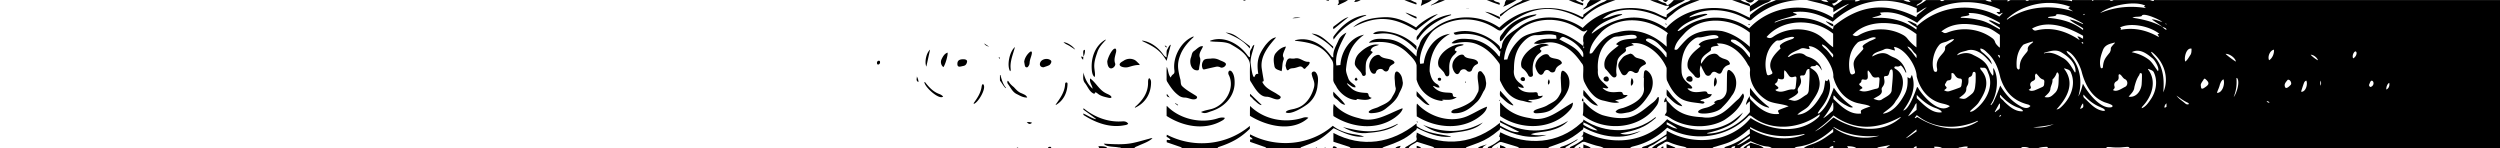 <svg xmlns="http://www.w3.org/2000/svg" width="10620" height="630" viewBox="0 0 10620 630">
<rect y="0" width="10620" height="630" fill="#fff"/>
<g>
<path d="M7182.11.06c-4.28,2.4-8.33,5.44-12.88,7.08-33.83,11.89-60.55,33.52-89,54.69l-1,11.43c-21.2-4.79-39.51-18.47-60.43-24.83-101.24-34.09-221.5-7.91-295.58,70.1-77.51-54-184.38-61.48-264.18-8.12-30.38,24-74.82,42.46-79.16,85.81-.5,4.55-1.9,9-6.22,11.64-.84-.83-1.65-1.28-1.6-1.63,1-7.84-3.26-12.15-9-17.06-48.78-45-123.41-71.47-188.14-50.13,3.95,7.74,5.49,8.68,13.77,7.89,70.69-12.8,141.46,11.47,182.62,71.69l2.48-2-2.89,23c-4.87-.25-6.77-4.49-9.2-7.66-27.94-34.22-67.67-60.35-111.75-65.53-28.35-1.91-62.69-7.37-83.67,16.54,7.64,2.16,13.25,1.08,19.11-.1,32.29-6.47,64.14-7.05,94.86,7.49,37.5,16.19,65.26,45.86,88.51,78.58,2,2.61,2.76,6.7,2.81,10.12.26,18.66.22,37.32.06,56a21.46,21.46,0,0,0,3.69,13.07c17.82,39.05,44,71.07,88.38,79.29,15.71,2.18,30.9,11.06,46.88,5.49l-19.14-6.37c4.36-3.57,8.07-2.51,11.39-2.5,11.83-.05,48.7-3.84,50.79-18.08-9.47,1.32-21.33,6.41-21.3-7.44-1.17-11.13-15.45-5.46-22.93-6.25-22.38,1.12-50.3-3-61.75-25.08a86.89,86.89,0,0,0,23.68,6.19l1.56-2c-2.83-9.32-11.77-14.06-18.68-20.15-18.43-14.8-26-33.82-22.76-57.24-.42-38,6.21-74.8,30.12-105.43,15.77-19.45,37.89-40.66,64.74-39.56,27.85.58,57.09-8.26,84.25,1.36l1.6,14c-33,1.2-69.58-5.38-96.19,19.67,38.73,9.88,60.22-21.12,122.73,9.42,34.11,16,58.88,43.29,79.6,73.93,6.5,6.32,8,13.77,7.66,22.56.6,18.14-3.36,37.91,3,55.2,9.9,21.56,22,41.9,39.18,58.46a81.35,81.35,0,0,0,40.26,22.87c20,3.9,51.12,15.29,70.08,7.26l-17.71-7.08c19.25-6,39-5.5,53.77-22.65-9.45-2.19-18.59,2.9-21.55-8.2-4.1-17.05-52.39,12.21-85.56-22.54,9.21-1.73,16.72,5.75,24.95-.65-21.2-26.3-48-33.36-44.5-75.09-4.06-52.91,13.28-108.17,60.89-136.71,6.6-4.53,14.35-5.73,22.69-6.11,14.76.65,80.08-18.21,81.23,3.09,1.12,14.13-59-3.44-87.63,29.72l11.14,5.67c-28.58,22.06-66.06,46.86-60.3,88.1a21.7,21.7,0,0,0,6,13.23c9.09,7.45,24.79,33.41,33.94,34,8.55,1.33,12.48-6,11.24-13.47-3.24-17.8.71-35.19,2.92-52.67,2-18.73,17.82-29.94,31.69-40.43,19.31-16.58-22.14-15.94,39.66-30.47l-11.63-7.51c62.95-11.33,128.2,49.89,149.88,104.23,1.12,17.05-1.48,35,1.19,51.78,14.48,31.9,32.22,63.29,63.74,81,25.83,13.63,56.12,14,84.37,18.62,4.28.62,8.68.5,12-4.08-3.39-8.34-12.89-3.59-18.23-9,15.44-9.23,42.83-7.08,49.19-26.38-7.53-1.64-16.49,2.27-19.77-6.87C7247.5,376.58,7196,408,7168.2,376c7-2.59,14.29,3.12,20.67-2.33-2.92-18.14-45.69-24.89-45.69-74.36-3.24-49.14,8.67-101.73,50.68-132,7.91-5.93,16.27-10.1,26.75-8.84,17.88.12,68.74-20.64,79.41-1.95,4.12,12.36-59.42,1.53-84.28,32.49l8.05,5.87c-1.08,4.66-6.09,6.72-9.34,9.83-23.79,18.77-49.86,44.25-45.53,77.13,1.17,15.73,21.15,27.93,30,41.08,5.14,8.33,22.71,12.32,23.2-1.06-.77-15.69-3.92-28.69,3.05-44.86,5.51,13.71,11.26,24.36,18.31,36.82,5.72,9.56,18.49,11.86,25.65-.58,5.77-10,13.6-10.93,23.8-4.75,23.7,15.08,19.94-13,33.94-23.49,9.9-12,27.4-6.92,20.12-19.87-5.34-12.13-19-13.5-29.83-17.93-5.87-2.9-12.49-5.79-16.53-10.59-7.71-9.16-16.85-10.19-27-7.54-22.84,4.73-34.31,23.52-47.24,41.67-5.41-26.44,20.23-40.3,37.71-53.83,2.67-2,4.79-4.63,4.11-8.47-2.81-14.12,24.16-12.15,33.16-15.27l-8.8-8.71c58.9-4.47,108.11,43,133.44,92.14,8.2,7.62,9.18,17.36,7.77,27.46-2.68,51.59,32.66,101.12,77.43,124.43,27.81,12.55,58.64,11.57,86.86,22.59-13.89,5.35-24.47,8.71-37.54,14.29-12.89,5-5.55,7.84-2.78,18-44.12,7-84.23-21.91-113-52.49-6.21-6.26-14-11.22-11-22.88-7.33,6.21-16.18,25.94-17.11,37.9a186,186,0,0,1,15-15l1.94,1q0,21.27-.07,42.52a5.75,5.75,0,0,1-1.5,3.54c-42.09,49.58-113.21,89.39-179.2,89.19l-.36-2.48c57.06-13.27,120.27-33.27,151.71-86.93-23.56,20-43.52,39.16-71.74,51.49-80.67,38.21-176.9,25.4-250.33-23.12-92.47,101.76-238.48,114.3-356.44,52.22,1.9,9.3-1.21,16.79-8.66,22.67l8.17-1.29v11.84c-15.2,11.59-30.9,22.12-48.59,29.46-3.82,1.58-8.17,3.49-8.47,8.84h18c7.76-11.94,21.44-17.05,32.65-25,5.45-3.54,10.8-3.47,16.9-1.28q19.64,7,39.63,13c13,4.37,27.59,4.57,38.77,13.32h110c4.16-7.52,13.73-7.54,21.08-10.15,51.91-12.94,99.05-40.93,137.45-77.88C7192,605.75,7337,585.45,7425.6,495c6.59-9.74,13.79-2.19,21.09,3,83.76,61.62,202.37,47.87,282.5-12.81,2.06,6.24-1.13,9-3.68,11.89-78.73,74-204,60.52-288.68,3.91-85.34,104.5-242.54,120.37-356.49,53.91l-1,15c-28.65,19.52-58.41,39.9-91.88,50.75-5.05,1.74-11.25,2.68-13.34,9.12h26c1.89-8.62,22.69-13.53,29.94-19.86,16.91-10.72,31.19-23.08,49.27-32.33V590.5c-20.59,13.34-46.51,21-63.23,39.42h22c-.25-8.91,24.52-17.94,31.5-24.19,6.58-4.47,12.79-5.52,20.37-2.16,19.78,8.75,40.48,14.7,61.7,18.92,5.36,1.33,11,2.63,14.42,7.41h108c3.34-6.22,10.06-5.88,15.51-7.69,17.64-5.84,35.86-10.17,53-17.12,28.56-11.54,53.93-28.68,77.43-48.58,3.88-3.28,7.33-7.53,13.26-8v19.23c-29,22.39-60.08,40.83-94.81,52.75-5.41,1.84-11.89,2.83-14.42,9.42h30c2.43-9.44,10.69-7.5,17.48-10.37l-3.4,10.37h22c12.51-14.27,30.1-20.49,46.25-30.61,22.62,10.13,46,20.77,71.15,22.66,7.59.66,14.77,2.75,20.61,7.91h94c5-6.59,12.91-6.37,19.81-7.7,56.28-7.85,104-37.72,145.44-75.52v14.18c-23,15.57-44,32.71-69.92,43.22-14.06,7.89-47.31,14.29-55.36,25.8h40l2.51-3.37,3.49,3.37h62c3.61-7,10-9,17.28-10.55l.72,10.55h64l-5.59-9.3c10.14.44,33.49.9,39.59,9.3h86c2.66-1.61,5.15-4.1,8-4.69,16.41-3.36,32.91-6.27,49.38-9.34-6.07,5.34-12.9,7.25-17.4,14h116c2.57-5.44,7.33-7.62,13.15-9.24l.85,9.24h76l-1.89-7.11c7.22-.27,30.89.28,33.89,7.11h68c1.43-1.22,2.71-3.25,4.3-3.53,12.23-1.21,24.59-6.18,36.79-3.53l-3.1,7.06h230c.92-1.8,1.73-5.1,2.78-5.18,11.42-.83,22.88-1.16,33.23,5.18h34c12-5.33,25-5.83,37.88-6.39,4.19-.18,6,2.16,4.13,6.39h250c-2-8.42,12.16-5.11,16.92-5.37a234.61,234.61,0,0,0,58.73,0c6.69.51,21.71-4.66,22.42,5.41Q9833,630,10620,630V.06H9150.17c-.23,8.39-13.39.3-18,0h-154c-5.33,2.91-10.67,5.47-16,0h-68c-4.81,4.21-5.62,4.21-8,0h-84c.2,3.08-.79,5.59-4.3,4.76-3.78-8.27-168.62-3.74-177.7-4.76-5.33,3.15-10.67,5.79-16,0h-64l-12,6.57V.06h-72l4.62,7c-10.33-.62-19-2-26.63-7h-174c-5.19,4.39-10.93,5.15-17.5,3.21l1.5-3.21h-62a182.21,182.21,0,0,1-39.5,24.42c-4.12-7.34,16.94-8.87,25.49-24.45h-60l8.2,8.28c-12-.51-21.48-3-30.2-8.28h-184a36.52,36.52,0,0,1-22.68,5.69L7882.15,0h-56a255.44,255.44,0,0,1-35.64,24.39l-8.45-8.89c10.46-2.12,19.79-6.26,26.09-15.5h-50l9.62,9.06c-11.18-1.83-22.55-1.74-31.62-9.06h-60c37.57,10.22,75.83,15.8,111.34,33.56l.89,18.07A408.89,408.89,0,0,1,7852.8,15.8l.48,1.09-64.9,45.36L7787,75.12c-114.21-71.23-264.49-52.54-356.53,45-82.62-59.84-197.12-61.16-279.83-.47-7.41,4.3-14.15,10.55-22.77,12.1l-1.28-1.94c31.35-38.9,81.52-49.94,125.73-67.84l-.4-2.73c-3.73-.21-7.59-1.15-11.15-.49-21.48,3.92-42.78,8.53-63.56,15.23.13-2.87.89-4.47,2.14-5.12C7253.64,26.47,7347.93,40,7420,80.82c6.67,4,14.12,8.6,20.77,2.05C7497.22,31.66,7570.34,2.62,7646.19,0h-102c-14.15,6.91-29.53,11.08-43.64,17.91-24.21,12.11-45.62,28.46-66.31,45.51L7433,75.05c-24.36-10.63-46.19-23.95-71.93-30.8-99.78-26.8-214.06-3-284.17,75.79C6970.19,45.6,6862,68.53,6762.84,142.28l-1.47-1.64c29.68-45,82.42-59.81,129.72-78.41l-.67-2.19c-28.77-2-55.34,15.16-83.27,20.25,73.29-64.52,193.32-40.25,270.65,5.37,7.33-13.22,22-20.54,32.78-30.84,31.63-27.94,70.83-40.11,109.49-54.82h-38ZM9186.27,113.9c15.18,5.42,16.33,6.27,16.74,13.09-7-3-12.25-7.51-16.93-12.88C9146,91.35,9103.89,81.93,9058.52,74.9c12.76-6.55,27.31-2.05,39.44-6.91,3.43-18.65,78.51,16,87.34,24.86-15-3.27-28.47-11.25-44.32-10.64C9155.92,93.36,9171.65,102.46,9186.27,113.9Zm-1397.14-2.79-2.59,13.1C7713.37,71.13,7622.61,61,7539.63,95.72l-.82-2.48c29.78-14.35,62.92-19.19,93.45-31.48l-.12-2.61-14.91-5.25.11-2.12c59.71-9.44,117.1,10.43,168.09,40.21C7889-1.54,8014.82-22.75,8142.34,35.07V53.78c15.45-5.56,25.95-17.79,42.55-23-12.82,10.27-23.73,19.47-35.17,28-4.89,3.63-8.78,7.33-9,13.74-129.38-65.47-240-52.77-351.85,38.77C7788.9,111.27,7789.09,111.1,7789.13,111.11ZM6726,196.1c5.2,3.42,5.2,3.42.21,9.61V195.9c-48.73-40.24-110.18-73.41-175.62-63.66-33.22,6.89-70.48,11.25-95.89,35.9-24.62,23.34-42.43,50.87-51.53,84.08l-14.27,1c14.77-163,203.42-215.59,325.72-125.38,7.67,5.29,15.14,8.35,23.46,1.45.78-.65,2.2-.53,5.27-1.19-5.89,11.36-17.9,20.19-17.73,31.16.26,6.32-1.46,13.2.51,18.84,2.28,6.51-1.74,12.06-.16,18ZM7753.7,340.8c-3.79,21.14-3.68,43.19-17,61.75-20.61,37.32-55.22,82.56-101.48,84.36,16.14-17.6,40.64-23.17,53.6-44.21,21.79-31.05,48.84-64.53,39.1-105-5.15-26.15-14.9-36.45-37.71-49.9,4.17-13.14,19.09-1.09,26.12-13.07,12.5,3.73,16,15.45,22.78,24.12-3.9-27-28.15-47.51-53.92-56.44-5.62-1.84-11.74-3.77-16.12-7.46-10.47-8.79-22.13-9.93-34.77-8.07-10.4,1.53-19.76,5.72-28.77,10.93-2.92,1.69-5.63,4.5-11.05,3.2,12.18-18.57,35-23.66,53.45-33.81,13.12-7.46,26.31,2,40.08,1l-4.37-12.45c48.57,0,108.57,84.86,104.25,131,14.44,55.52,53.21,102.82,112.25,112.72,15.67,4,30.74,4.53,45.44,12.34-11.88,4.24-19.9,6.5-30.6,11.44-11.36,5.67-11.24,5.9-8.81,18.48-48.08,6.9-86-31.42-117.8-62V406c3.66-.22,5.23,2.86,7.61,5,11.23,13.49,24.95,24.05,39.83,33,8.2,3.71,27.54,17.42,35.42,10.39-32.45-22.53-59.78-49.36-81.19-82.22-14.08,38.14-27.22,78.31-58.38,105.77-2.52,2.2-5,5.65-10.18,2.91,5.39-10.22,12.45-18.81,19.25-28,24.54-32.58,43.4-77,27.78-117.31l-7.09,9.32c-2.63-1.37-4.88-2.54-7.74-4ZM8045.53,199c45.85,4.65,96.22,81.08,96.44,124.67,13.8,57,52.2,104,111.5,116.36,10.59,2.54,19.82,4.85,29.63,10.5-44.15,35.75-108.8-36.8-131.85-72-2.25-3.6-3.7-8.23-7.57-9.44-7.56,21.42-35,99-59,99.93,32.68-44.64,57.25-96.19,37-151.27l-7.23,15.8-11.48-6c1.9,26.74.16,50.84-13.06,74.55-18.76,35.35-48.15,73.67-89.46,80.51l-.76-2.1c19.77-15.82,41.64-28.61,53.6-52,31.27-37.72,49.49-105.85-1.17-136-8.31-4-5.51-11.58,3.2-10.61,6.82,1.53,13,.27,19.19-4.4,10.67,8.57,15.35,20.3,21.92,31.75,1.37-1.84,1.62-2.89,1.34-3.78-8.79-28.36-24.47-50.71-53.28-62a162.66,162.66,0,0,1-21.29-10.75c-23.78-14.62-47.82-4.44-70.13,7.18,4-18.45,36.12-22.07,50.8-30.39,15.59-7.74,30.16,2.56,46.2,4.64-1.55-5.44-2.71-9.39-4.42-15.22ZM6752.62,226.66c1.79-36.37,27.91-66.63,51.53-92.35,78.55-73,201.94-57.26,281.18,6.55-10,11.52-4.11,39.69-5.53,57.22-56.46-53.3-133.71-83.4-210.3-60.56-47.44,8.65-76.76,45.38-102.52,82.85-3.39,4.62-6.95,8-14.34,6.32ZM7113,209.77c4.07-29.54,26.47-49.93,45.24-70.93,72.58-74,198.25-62.67,275-.61v60.46c-34.25-30.76-73.25-56.9-118.68-67.07-52.38-7-113.36-1.39-152.44,37.81-11.89,11.58-22.77,24.24-33.62,36.84-4.4,5.11-8.73,6.47-15.52,3.46ZM8144,96.51c90.19-97,234.34-109.35,351.18-56.88V50.75h-12.71l-.88,2,10.55,8.15,14.08-7,.92,1.43-14,14.89c-115.31-62.27-253.65-47.8-351,41,.89-7.43-2.88-9.58-7.51-11.34-11.08-4.61-17.9-10.79-31.88-11.22,12.8,11.1,25.33,19,38.62,26.6.59,4.25.56,5-.73,10.18-54.08-42.19-121.52-54.27-188.21-49,12.33-7.36,27.51-6.86,40.13-15.13l-7-7.33c56-9.57,110.82,13.33,158.41,42.59ZM7504.39,157c70-80.82,202.78-79.48,282.74-14.25v57.69c-16.32-11.05-29.24-25.76-44.09-38.66-55-50.08-152.43-47.72-211.2-5.42-8.64,5.72-16.53,7.51-27.49.7Zm954,289.49-2.6-2c29.14-40.86,37.28-116.95,12.2-156-2.45,10.6,2.81,21.24-2,33.15-9.06-9.77-12.78-18-17.69-29.41-11.39-30.52-36.91-45.07-64.94-58.44-23.19-13.6-45.84-9.37-69.79.92,6.65-15,31.63-15.81,45.42-21.5,42.75-9.9,78.49,29.11,102.1,59.82-1.22-18.13-17.41-31.62-30-43.21-7-7.14-19.9-12.18-18.54-24,15.45,1.11,24.74,14,35.45,23.35,28,28.3,41.41,63.26,49.78,101.42,20.29,61,55.73,97.93,118.89,113.51,3.12,1.24,5.76,3.7,8.73,5.69-11.74,15.45-32.83,7.26-46.75-1.59-35.58-20.56-60.76-50-81.71-85.16-8.5,25.33-18,46.28-28.94,69.93-2.31,4.9-6.37,9-9.63,13.44ZM7869.71,148.27c44.85-48,115.26-57.3,177.35-46.69,35.49,3.36,65.86,22.43,94,42.83V201c-14-10.1-25.67-21.86-36.62-35a59,59,0,0,0-18.29-16.68c-55.57-31.66-128.21-33.59-184.91-2.95-11.89,7.53-18.19,9.31-31.55,1.94Zm378.77-13-1-2.29c54-43.3,125-34.16,187.58-17.59,21.43,3.66,42.64,20.88,60.46,32.44v52.31c-.38.71-1.61,1-2.34,1.31-6.76-7.25-15.19-13.74-18.31-23.89-2-6.52-5.78-11.05-10.76-15.06-53.15-40-126.29-49.28-188.68-25.6-7.52,3-14.86,6-22.2-.51C8252.15,135.45,8250.08,135.6,8248.48,135.27ZM7564,205.69c-25.51,24-57.73,58.05-37.87,95.2,3.08,5.48,5.34,11.86-1.53,14.12-11.83,5.66-15.35,5.87-18.51.53-14.15-46.79-4.52-103.68,33.08-137.1,4-3.61,8.13-7.49,13.93-6.73,13.88,1.49,24.65-8.61,37.69-11.36,10.43-1.69,20.55-6.58,31-2.44-3.19,6.84-8.78,7.65-13.58,9.34-13.83,4.87-27.71,9.53-39.64,18.45-9,6.75-9.59,8.82-4.6,20Zm16.1,92.58c8.2,4.16,10.82,12.33,16.67,18.86,13.17,24.74,34.07-4.7,34.68,15.13q-1.08,19.41-3.78,38.69c-.93,6.59-4.87,9.67-11.17,8.8-21.72-2.1-40.44,14.14-62.47,8.24-4.37-.81-9.07-1.48-12.3-6.87,26.29-8.68,5.87-12.84-2.77-24.68,10.29-6.25,12.83-11.24,13.86-22.83,37.7,12.06,22.11-11.08,27.21-35.36ZM7596.66,422c8.79-4.07,47.93-23.47,41.05-34.11-7.34-17.62,21.66-25.38,10.69-56.84-3-9.51-1.46-10.95,8.61-10.89,19.09,2.9,9.92-29.38,29.2-27.3,2.3,29.79-1,59.69-2.53,89.46-.58,7.64-3.06,15.34-10,19.9-16.66,9-31.9,25.7-51.67,25.67C7614.35,427.14,7606.82,424.48,7596.66,422ZM7969.5,161.2c-10.31,7.51-19.79,9.59-30.48,15-5.41,4.25-31.87,16.11-25.8,24.13,5.14,6.69.47,9.93-3.39,14.2-14.73,18.1-38.07,35-35.48,60.95.68,8.82,3,17.56,5.07,26.22,1.8,7.51.67,10.24-6.68,13-13.13,6.27-14.85-11.47-16.64-20.47-4.58-38.86,3.48-81.94,31.91-110.35,8.56-10.68,23.13-9.89,35.08-14.51C7936.46,166.68,7957.6,151.86,7969.5,161.2Zm-71.66,195.15c3.42-3.83,9.15-6.25,9.42-12.9.24-5.62,3.91-7.1,9.1-6,28,6.62,14.2-20.72,17.94-37.42l2-.84c5.68,5.74,10,12.62,14.22,19.44,13.16,23.95,34.34-3.28,33.59,18.62-.39,9.63-1.22,19.25-2.32,28.83-.77,6.74-3.36,8.76-10.12,10.43-24.64,4.2-49.55,19.73-73.95,6.44q6.95-4.41,13.91-8.79c-1.86-9.12-13.24-8.7-13.84-17.88Zm60.81,63.42c13.28-10.47,39.41-16,35-37.41-1.36-4.86.15-9.21,3-13.15,21.07-26.19-5.86-46.2,15.23-46.52,18.39.87,10.19-28,23.89-28.06,11-.42,0,76.95.11,88.36-1.35,20.28-28.1,29.24-42.75,40-11.67,6.34-21.63.32-34.48-3.16ZM8526,83.36,8524.87,81c68.68-65.78,180.73-87.08,269.26-52.47l-8.57,6,21.32,13.59C8712.77,18.4,8608.27,25.46,8526,83.36Zm302.51,326.32c19-61.92,8.76-134.58-41.27-179.85-4.22-4-7.16-8.12-8.59-14,30.29,8.11,58.07,62,65.1,91.58,13.71,50.91,40.57,102.25,91,124.29,5.83,4.17,54.4,13.95,35,23.46-45.66,9.84-102.44-62.35-121.34-99.9-5.71,19.67-9.54,38.3-19.94,54.39Zm5.35-241.4-1,1c-54.62-37-117.29-56.79-182.92-40.22-8,2.24-12.93-2.21-17.65-8.18,69.69-38.26,152.92-5.15,216.62,30.93v12.58c-8.46-2.75-13.85-10.55-24.11-9.58,3.44,5.13,6.24,9.33,9,13.53Zm-533.09-2.55c-4.93,14.56-41.6,22.9-37.84,39.43,1.16,22.66-43.33,36.93-34.54,84,2.33,10.69-.29,21.47-12.55,13-13.29-33.36-1.82-82.49,20.85-109.93,9.2-12.69,25.62-11.68,38.65-18.58,8.88-4.15,14.84-7.51,25.52-7.89ZM8258.64,383.1c6-6.31,16.06-8.45,6.49-17-3.78-4.29-4.15-7.93-.47-12.27,3.55-5.38,4.46-12.21,12.28-12.77,18.13-1.36,11.45-17.39,13.14-30.43,15.28-4.54,12.52,21.87,36.26,22.86,13.31-.13,6.11,20.77,5.83,29.09-.65,3.17-3,7.45-5.69,8.49q-22.24,8.78-45.1,15.83C8274,389.19,8266.38,387.81,8258.64,383.1ZM8322,416.41c12.82-11.39,31-19.53,30.85-38.52a26.65,26.65,0,0,1,3.18-12.32c12.8-19.5-1.13-34.58,12.89-39.32,5.56-1.95,8.38-5.84,9.75-11.54,1-4.3,2-10.49,8-9.73,5.57.7,6,6.62,6,11.2.1,11.61.24,23.26-.57,34.83-1.75,15.23-1.59,33-12.83,44.76-7.9,7.51-16.82,14-25.79,20.29-10.25,6.62-19,2.5-31.5.38Zm90.52-129.73c4.52.33,9,1.29,13.4.84,14.48-1.23,16.62,16.32,21.44,26.28,22.13,55.88-11.8,116.54-56.1,151.11-6.54,4.55-13.13,9.58-21.48,9.58l-1.19-2.42c11.32-11.71,25.24-21.68,35.08-34.47,18.14-27.52,37.2-58.42,33.75-92.76-1.36-17.51-9.07-32.46-20.17-45.82C8414.58,295.81,8411,292.85,8412.52,286.68ZM8362.6,55.05c48.28-1.06,90.1,17,130.67,40.48,3,1.66,3.23,3.84.68,7.18-9.84-4.33-19.73-9.18-29.64-13.49-9.15-3.78-9.19-3.69-16.63-2,15,9.64,29,19,43.51,27.75,4.37,2.64,5.53,5.17,3.76,9.72-28.84-15.87-56.73-34.49-90.25-40.64a316.18,316.18,0,0,0-66.27-8.37c-3.19-.08-7,1-10.1-3,12.57-5.17,26.2-3.56,37.94-9.59C8365.22,60.78,8364.39,59.05,8362.6,55.05Zm-574,435.1c92.81,66.34,187.5,59.33,284.49,6.65l1.18,2c-79.77,72.72-200.67,55.38-285.22-.2-25.8,21.26-49,45.47-79.55,59.46C7737.83,537,7765,516.53,7788.6,490.15Zm847.12-313.9,1.31,1.91c-9.85,9.48-25.21,16.61-23,32.91.45,3-1.81,6.91-3.83,9.66-19.7,23.24-31.21,36.82-30.37,68.85-4.08,12.63-13.79.53-13.08-7.28-2.24-33.3,4.21-67.65,28.25-92.48,2.54-2.45,36.51-13.55,40.71-13.62Zm13.5,135.6c10.84,8.36,15.37,21.86,29.83,25.52,8.38,2.93,4.29,14.08,4.45,20.77-.48,5-2.87,8.92-7.53,11-11.53,5.17-23,10.66-34.78,15-8.52,1.86-15.1,3.14-23.42-2.89,6.57-3.73,12.15-6.82,8.29-14.54-4.2-9.32-.86-17.79,8.15-22.35,21.47-8.47,2.94-20.75,15-32.44Zm521.64-157.46-1,2.35c-50.23-28.69-103.42-41.45-161.49-30.35l1.77-6.78-4.73-3c42.5-21.92,122.77-8,167.42,26.46l-7.71,2.27,5.7,9.1ZM8685.29,411.87c9.54-10.91,22.43-18.54,24.65-33,.88-13.76,10.29-25.43,8.9-39.59a3.79,3.79,0,0,1,1-2.76,62.55,62.55,0,0,0,16.64-26.5c5.59-8.62,10,6.87,9.36,11.75-1.94,24.47,2.7,56.42-17.78,74.14C8715.11,408.78,8706.08,416.85,8685.29,411.87ZM8736,464.44c45.85-50,80-111.13,32.28-172.76l1.39-1.84c12.25,4.89,23.83,4.93,28.08,19.48,22.37,52.12-3.54,111.06-43.94,146.74-4.34,3.89-8.79,7.83-17.81,8.4Zm248.6-282.78c-28.94,29.84-11.05,18.22-22,40.82-19.23,23.84-27,31.46-29.58,63.28-2.09,5-7,5.63-9.57.64-6.86-25.11.93-50.87,10-74.53,9.17-22.84,29.71-25.89,49.27-31.37.21-.08.54.3,1.85,1.16Zm-8.67,200.58c4.13-5.18,9-8.27,6.54-15.21-2.85-9.1-.67-16.74,7.34-21.42,19.19-10.18,3.52-28.34,13.59-30.61,9,1.89,13.6,17.56,24.36,21.42,11.82,6.1,12.25,25.07.59,31.85-14.88,6.69-36.06,24.19-52.41,14ZM8700.53,75.47v-3c9.31-3.67,27.65-2.16,34-7.56.31-6,4.55-4.89,7.94-4.84,38.15,1.47,72,20.5,104.7,38.45,1.19.67,1.63,2.67,2.42,4-19.22-7.71-36.94-17.67-57.61-19.66,15.4,14.89,36.35,23.33,54.1,35.28,3.52,2.09,4.55,4.18,2,9-43.24-34.77-94.15-46.83-147.58-51.69Zm342,334.77c10.83-13.32,23.14-22.78,24.35-40.87,4.71-17.73,9.78-35.44,20.62-50.65,1.77-3.28,1.18-9,6.63-8.41,5.14.6,4.9,6,4.9,9.68,0,11.29-.32,22.61-1.07,33.88C9097.3,382.67,9075.66,416.07,9042.53,410.24ZM8683.11,226.89l-.5-2.4c24.88-7.15,51.78-17.36,75.66-1.41,29.33,17.55,61.56,46.09,58.46,83l-2.53,1.52c-15.09-24-28.07-51.31-55.12-63.87-22.92-13.63-49-25.87-76-16.91Zm441.59,67.56,1.84-2.29c7.8,4.62,19.24,6,23.07,15.12,16.42,35.08,10.45,75.26-9,108-10,15.27-24.78,38.56-42.75,44.21.33-4.72,2.32-6.4,5-9.52C9142,408.45,9163,343.31,9124.71,294.4Zm-8.3-260.37c-67.12-10.9-132.07-5.11-195.07,21.14,39-32.11,145.65-53.95,191.5-31.74l-5.28,4.67,8.78,5.93ZM6725.4,242c-5.38-1.72-6.64-5.6-9.9-9.46-21.29-33.4-58.76-46.74-91.51-66.14,9.23-7.25,11.4-13.3,23.39-7.72,27.94,11,51.81,28.29,69.89,52.47,8.91,9.61,9.68,18.58,8.13,30.85Zm2329.87-20.49c32.75-17.21,62.21,4.15,86.92,24.75,10.6,6.31,33.61,45.57,24.59,55.73-14.14-18-23.91-39.35-43.19-52.26-21.09-14.66-42.81-23-68.3-28.25ZM7665,568.59l.64,2.61c-74.6,29.65-160.48,16.5-228.77-23.69-3.32-2-3.89-4.12-1.47-7.79C7507.05,581.34,7585.3,585.65,7665,568.59ZM7079.71,242l-2.64,1c-26.59-38.19-43.67-46.17-82.16-68.71-9.89-9,6.87-12.85,13.63-10,14.32,4.18,26.75,12.15,37.28,22.43,11.38,11.12,21.74,23.29,32.46,35.08C7081.35,227.75,7079,235.44,7079.71,242ZM9189.57,392.17c4.3-48.44,1.85-101.67-29.65-142.13-7.6-9.31-16.27-17.79-22-28.49l2-1.83c51.8,39.36,77,110.31,49.61,172.48ZM8142.38,402.73c24.34,25.29,50.19,46.86,84.11,57.46,7.55,3.62,19.92,7.59,22.33,16.37-40.85,7.55-79.89-34.29-106.41-60.06ZM8401,512.6l1.44,2.43c-79,52.43-182.32,30.29-257.48-18.34l-9.55,5.22-1.68-2.11,8.93-11.11c73.5,60.69,174.31,61.67,258.34,24ZM7433.76,242.18l-2.46,1c-12.25-14.77-22.28-31.62-38.54-42.45-12.11-8.73-25.88-15.06-37.78-24.14-4.26-3.36-1.56-8.33,2.7-8.82,5.82.5,12.37.5,17.18,3.25,23.2,12.17,40,32.82,57.14,52C7435.5,228.54,7433.11,235.92,7433.76,242.18Zm1063.11,160c21.69,24.53,45.8,43.76,76.64,55.13,7.76,2.73,15,5.93,20,12.79l-.85,2.28c-31.28,2.73-58.66-21.24-79.67-41.93-7-10.64-21.25-12.79-16.1-28.31Zm-709.47,138c4.86-.52,6.63,1.84,10.53,3.6,56.3,32.38,121.81,38.61,185.31,32.57-65,19.24-143.79,4.42-195.85-36.18ZM8850.87,401.5c20.22,23.09,42.18,41.62,70.9,52.95,7.69,4.17,16.44,6.1,20.93,14.42-6.13,3.14-11.26,1.6-16.24.22-29.59-7.23-48.66-31.37-70.15-50.84C8851,413.81,8848.52,409.73,8850.87,401.5Zm497.84-40.33c.85-9,8.73-17,13-24.85,1.75-2.73,4.53-3.09,6.78-.9,21.64,18.44,13.71,25.38-6.71,38.66-13,6.8-11.46-2.92-13-12.91Zm-39-154.72c-.38,8.92.36,17.92-4.41,25.86-7.07,10.18-11.9,21.35-22.17,29-6.41-15.7,4-60.27,26.58-54.85Zm107.92,187.67c3.63-12.59,9.8-22.43,12.32-35.26,3.49-8.19,6.55-17.93,15.23-22.21C9452.88,353.74,9441.47,395.57,9417.63,394.12ZM7784.81,435.71l3,.9c-1.21,9.92,3.14,26.61-3,34.35-13.41,10.28-25.31,23.1-40.21,31.11,16.53-20.55,30.83-41.87,40.2-66.36Zm1920.36-74.36c.73-9.38,7.57-15.61,13-22.57,9.88-3.45,19,14.39,12.92,21.14-8.59,9.09-24.34,24.28-25.9,1.4Zm-45.59-150.57c2.2,16.73-7.66,37.81-20.49,44.71C9631.6,239.9,9643.34,213.49,9659.58,210.78Zm137.63,131.44c6.65,12-.25,47-20.92,47.68-.26-1.74-.75-2.79-.49-3.59,3.59-11,7-22.13,11.07-33,1.85-4.83,4.48-9.66,10.34-11.09ZM8141.56,466.82c-12.53,8.4-22.42,20.13-36.17,26.77C8113.63,480.91,8122.3,469,8130,456c3.7-5.78,4.66-13.41,11.59-18.14Zm-402-276.17,1.6-2.17c18,6.5,28.29,24.38,41.07,37.27,6.81,5.39,6,11.15,3.68,18.16-8.27-8.8-14.22-18.75-22.51-27.51-7.2-9.13-19.06-15.06-23.84-25.75Zm1760.8,140.79,2.39-.68c14.21,16.08-1.8,66.31-14,81.29C9499.47,383.07,9502.62,361.73,9500.36,331.44ZM7377.88,616.74c18.35-12.63,35.46-27,55.15-39.44.7,4.76.92,5.65.38,9.44C7415.26,597.74,7399.15,611.85,7377.88,616.74ZM9454.17,228.49c17.72-.66,41.59,17.55,43.94,32.78C9493.3,260,9461.13,236.15,9454.17,228.49ZM7125.6,546.28c-17.22-1.13-30.91-10.6-45.75-18l.47-9.45A251,251,0,0,1,7125.6,546.28ZM8140.8,246.57c-7.29-9.82-13.07-17.88-19.12-25.71-5.86-7.58-14-13.44-19-23.65,17,4.15,21.08,20.11,33.15,29.73C8142.17,232.08,8142.54,237.49,8140.8,246.57Zm1922.5,114.69c2.27-5.25,3.94-10.32,6.56-14.85,3.22-5.55,8.47-5.06,11.42.6,3.42,6.58.81,15.49-6.29,20S10066.1,367.83,10063.3,361.26ZM8637.3,540.5c29.38-2.68,58.66-6,87.3-13.51-27.88,12.17-56.93,17-87.33,13.51Zm660.78-98.32c-6.53,1.78-9,1.84-15.33-3.11-12.43-11-27.12-19.44-36.84-33.12,16.11,11.24,29.13,21.47,46.27,29.29,2.8,1.52,6.23,2.71,5.94,6.94Zm698-194.51c-7.45-15.4,10.63-40.43,14.55-24.29C10011.7,232.37,10005.44,243.21,9996.08,247.67Zm-1502.94,192,2.64.89c1.2,26.33-1.69,19.11-20.21,35.58l-1.82-1.58,19.39-34.89ZM8095.43,587l45.76-37.68v9.52C8125.18,567.26,8112.67,581.09,8095.43,587ZM9815.9,232.36c11-.69,28.11,12.4,30.78,23.48C9839.07,252.89,9820.57,238.78,9815.9,232.36Zm321,147.57c-.3-12.49,5.17-24.74,12.64-28.34,2.53,13-2.54,24.41-12.64,28.41ZM8836.14,462.48c3.89-9.06,5.67-17.33,12.65-23.66C8851.27,456.35,8850.92,457.05,8836.14,462.48Zm367.14-9.06c-4.47,3-4.47,3-9.13,3.1,1.53-9.49,3-12.44,9.13-17.9Zm653.2-111.32q7,11.13,0,21.71ZM8486.4,232.43c10.48,3,10.53,3.06,7.37,14.22ZM9641.31,436.22c-7.44-.56-8.1-1-13.06-7.73C9636.68,430.59,9636.68,430.59,9641.31,436.22ZM8848.59,186.8l-7-7.89C8847.29,178.22,8851.21,179,8848.59,186.8ZM8497,487.48l4.14,4.67-9.34,3.76,5.2-8.43ZM7795.77,602.1l-.55,1.75c-3.35-1.34-7.36,0-6.8-5.24l7.35,3.49ZM9203.63,101.31l-1,2.31-4.74-2.46.51-1.3ZM8851.63,64,8850,62.89c1.06-4.36,2-3.17,7.55-4.11Z" transform="translate(0 0.28)"/>
<path d="M6826.1.06c-4.48,2.66-8.7,6-13.5,7.87-32.36,12.56-58.75,33.73-86.49,54.13l-.75,9.6c-6.71.55-11.7-3.06-16.86-5.63-26.12-13-53.64-21.84-82.15-27.61-91.5-16.58-190.36,13.69-257.18,78.42-83.1-58.07-202-59.43-281.37,6.13-22.83,17.9-48.73,35.2-57.3,64.58a70.41,70.41,0,0,1-4,10.21c-7.26,13-8.54,27.57-9.37,42.06-33.64-33.93-70.43-69.38-121-73.55-26.89-1.29-58-7-79.73,12.91l.75,2.34c60.11-9.13,113.52-2.32,159.31,40.48,14.46,14.39,38.36,35.12,41.18,55.8q.26,30,0,60c13.73,51.65,61,89.74,115.3,91l-6.52-2.69,1.38-3c20.76.71,41.91,3.54,60.36-10.48-10.82-1.66-15.92.72-17.06-12.39-2.63-16-52.19,7.46-84.32-35.48,10.89.63,17.85,10.35,29.1,5.63-3.35-4.75-4.85-9.67-9.73-12.38-22.63-11.5-28.13-33.25-33.11-55.27-.76-66.09,26.39-128,86.88-159.3-62.83,6.64-105.45,66.87-111.74,125.33-5.62.92-9.7,1.52-15,2.3-9.88-38.68,27.71-119,58.93-143.77,78-58.92,181.07-59.25,262.05-6,8.21,4.88,16.86,12.91,25.62,4.52,112.44-97.13,209.38-117.4,342.7-43.53,37.49-43.16,87.06-64.13,139.61-82.19h-36Z" transform="translate(0 0.28)"/>
<path d="M6576.1,630c2.77-6.51,9.28-7,14.75-9,15.59-5.77,31.52-10.73,46.83-17.14,29.8-12.08,56.35-30.24,81.19-50.34,4.79-2.4,7.88-5.74,7.25-12.9,72.94,41,168.84,57.22,243.81,15.42-26,7.27-61.16,22.5-87.21,10.37,63.16-12.36,102.56-22.09,151.85-66.27l-2.26-2.71c-87.86,71.43-212.94,72.34-306.12,10.08.94,9.1-5.84,11.35-10.48,15.25-95.57,87.78-229.46,97.35-342.46,38.79l-4.94,18.65c7,2,2.09,8.66,3.54,13.7-13.78,10.09-27.1,20.51-42.9,27.23-3.77,1.61-9.69,2.13-8.92,8.8h16c5.57-12.45,19.37-16,29.41-24,6.21-4.41,12-3.42,18.68-1.29,17.4,5.58,35,10.58,52.49,15.88,6.36,2.21,13.86,2.88,17.43,9.38h122Zm150.12-110.31c14.36,4.55,54.69,27.42,60.06,34.3-23.22-1.56-41.17-13.57-60.06-23.69Z" transform="translate(0 0.28)"/>
<path d="M6226.09,630c1.66-5.91,7.3-6.41,11.72-8.11,14.28-5.51,28.88-10.21,43.07-15.92,31.08-11.94,58.71-29.68,84-51.3,4.68-2.52,8-5.76,7.29-12.82,59.86,32.42,131.24,51.07,197.92,30.86-21.82,1.08-43.68,4.81-67.14-3,27.94-9.74,55.16-8.64,83.37-15.74,27.27-7,57.41-19.39,75.24-41.09-90.5,57.27-198.16,53.24-288.59-1.85l-1.29,7.87,82.13,41c-22.51,7.3-61.6-15.7-81.59-26.6l-.84-11.74c-104,86.52-232.64,106.27-353.23,41.16,1.34,8.46-3.48,14.78-.65,22.55,2.13,5.85.65,11.9-6.6,15.67-10.87,5.65-21.09,12.53-31.54,19-4.31,2.65-10.18,3.64-11.15,10h16c.42-11.57,26.59-20.76,35.19-27.74,19.93,6.19,39.27,12.17,58.6,18.23,6.27,1.78,12.61,3.5,16.19,9.51Z" transform="translate(0 0.28)"/>
<path d="M5870.08,630c2.61-1.87,5-4.35,7.88-5.5,45.09-15.84,90.41-31.36,126.22-64.54,5.53-5.8,14.63-6.49,14.52-16.8,45.18,22.67,92.09,42,143.53,37.48v-2.18c-49.58-9.79-101.5-12.47-144.12-42.92l-1-11.36c-104.94,84.66-232,104.64-352.78,40.24V601.8c19.47,6.26,38.82,12.33,58.06,18.77,5.76,1.94,12.61,2.64,15.67,9.4h132Z" transform="translate(0 0.28)"/>
<path d="M5524.07,630c1.12-5.83,6.54-6.09,10.58-7.74,14.46-5.93,29.28-11,43.57-17.34,34.13-13.46,59.93-36.78,87.16-60.86,40.36,19.15,83.11,40.5,129.1,36.11-22.17-9.29-47-9.33-70.07-15.84-22.39-6.24-44.58-15.61-62.72-30.24-96.21,83.62-239,95.77-350.69,36.53-1.62,3.34-1.22,6.37-1.19,10.22,5.29,2.92,7.64,4.8,11.88,10.19l-11.37,1v10.33c18.53,6.45,37.08,12.78,55.52,19.4,5.16,1.86,11.22,2.53,14.24,8.26h144Zm-352,0c.83-6.08,6.41-6.08,10.38-7.7,51.14-17.34,88.12-37.53,126.9-75.57V534.59c-99,82.84-238.52,96.57-352.72,37.28l-1,9a58,58,0,0,1,16.64,11.79c-5.21,5-10.74-.49-16,2V604c17,5.88,34.29,11.76,51.48,17.78,5.25,1.8,11.05,2.81,14.25,8.22Zm-354,0c3.12-6.44,9.75-7.59,15.42-10.13,21.93-10.39,43-16.15,62.22-32.41-6.76-2-10.42.71-14.23,1.7-21.24,5.53-42.26,12-63.68,16.69-43.09,9.72-85,6.55-129,4.09,10.64,15.13,44.61,12,62.35,16,4.55.58,9.49-.18,12.89,4Z" transform="translate(0 0.28)"/>
<path d="M7358.12.06c24.92,9.38,49.77,17.28,75.33,26.21V50.05c25.92-14.58,48.73-31.28,77.12-40.89,5-1.84,9-6,13.54-9.08h-54c-10.48,9.65-22.3,17.33-35.77,25.27.56-8.35-4.06-10.74-9.79-12.43C7414,9.78,7403.26,6.55,7394.11.08h-36Zm-348,0c19.08,8.84,39.45,14.53,59.05,22.13,6.73,2.49,13.27,5.15,20.92,1-.16,9.43-8.51,9.89-10.95,17.65l1.65,1.73c21.12-11.93,41.4-25.42,64-34.5,4.7-2.06,8.87-5.34,13.29-8.06h-48c-8.25,9.27-16.69,18.28-29.74,23.88.71-13.91-14.25-11-22.58-16.14-5.34-2.29-10.44-5.13-15.64-7.74Z" transform="translate(0 0.28)"/>
<path d="M7434.12,630h60c-14.91-14.86-39.41-17.15-57.09-24.43-8,6.76-30.62,16.44-30.9,24.39h12c2-7.46,6.46-12,15.14-12.17ZM6754.12.06c-3.92,8-11.66,11.59-12.74,21.3-.71,4.79-7.2,8.89-11.47,12.93-1.84,1.73-5.11,2.19-3.51,5.86,25.28-10.2,51.19-26.33,75.69-40.09h-48Zm-286,0c-3.62,2.64-6.9,6-10.91,7.8-31.14,13.53-57.24,34.61-85.09,53.53v8.06c6.85-1,16.37-13.81,23.24-18C6425.8,25.88,6463.61,14,6500.12.09h-32Z" transform="translate(0 0.28)"/>
<path d="M6398.09.06c-2.52,4.87-5.91,9-5.66,15.43.15,3.77-3.94,7.7-6.94,13A369.33,369.33,0,0,0,6442.1.09Z" transform="translate(0 0.28)"/>
<path d="M6040.08.06c1.07,8.48-1.79,15.27-4.65,23.39.46,0,1.77.56,2.63.14,14.35-8.14,31.33-13.12,44-23.53Zm610,629.94c-.92-6.39,4.74-7.24,8.35-9.52,12.59-8,25.37-15.63,38-23.52a15.35,15.35,0,0,0,5.89-6.55c-20.39,11.48-40.59,23.19-63,30.48-5,1.72-11.21,2.64-13.28,9.07h24Zm14-629.94c19.68,9.38,40.18,15.76,60.92,22.69l.59-8.6c-11.44-3.92-21.82-7.06-31.48-14.11h-30Z" transform="translate(0 0.28)"/>
<path d="M5686.07.06l1.2,12.42L5682,21.06c2.09,0,3.4.38,4.31-.06,13-7.18,28-11.87,39.77-20.88h-40ZM7118.07,630c-1.19-1.51-2.06-3.75-3.61-4.41-10.68-4.52-21.5-8.74-32.31-12.94-.71-.28-1.79.4-3,.72l.92,16.63ZM6316.07.06c17.54,7.78,35.88,13.82,54,20.15,5.83-14.82-11.74-6.78-25.95-20.08h-28Z" transform="translate(0 0.28)"/>
<path d="M5966.08.06c16.49,7.27,33,12.68,50.25,18.72,2.39-5.15,1.27-7.31-3.74-9.12-7.06-2.55-13.67-6.34-20.47-9.6Zm792,629.94c-4-8.51-22-11.82-32-17.26V630ZM6112.08.06a156.65,156.65,0,0,1-34.27,21.44c1.25.76,1.77,1.31,2,1.21,19.28-7.77,39.51-13.64,58.19-22.66h-25.92ZM4704,630c-3.83-10.51-27.1-9-38.13-9.15L4670,630ZM7414.12.06c15.49,13.36,25.37,15.22,38,0Z" transform="translate(0 0.28)"/>
<path d="M6398.09,630c-6.1-9-16.08-10.1-26-13.86V630Z" transform="translate(0 0.28)"/>
<path d="M6298.09,630c-.92-8.3,12.15-12.16,18.17-17.24-8.62,4.09-37.65,9.07-38.17,17.24Z" transform="translate(0 0.28)"/>
<path d="M5944.08,630l6.29-10.79c-9.37,1.92-18.37,2.62-24.29,10.79Zm94,0c-4.24-6.92-11.41-8.51-20-11v11Z" transform="translate(0 0.28)"/>
<path d="M5758.07.06l-5.7,8c10.86.29,19.5-3,27.7-7.95Z" transform="translate(0 0.28)"/>
<path d="M5680.07,630c-2.41-7.18-9.08-7.49-14.8-9.69l-5.2,9.69Z" transform="translate(0 0.28)"/>
<path d="M7064.11.06c2.64,5.57,7.71,7.19,12.83,8.3l9.17-8.3Z" transform="translate(0 0.28)"/>
<path d="M4466,630c-.22-3.55-1.27-7-5.42-6.73-3.91.3-9,.33-8.58,6.73Z" transform="translate(0 0.28)"/>
<path d="M7066.11,630v-8c-5.48.21-9.39,1.93-10,8ZM6714.11.06,6723.42,7l4.69-6.9Z" transform="translate(0 0.28)"/>
<path d="M5632.07.06c3.53,1.28,7,2.83,10.65,3.62.82.18,2.22-2.34,3.35-3.62Z" transform="translate(0 0.28)"/>
<path d="M6714.1,630c-.61-1.68-1-4.62-1.88-4.8-3.41-.69-5.35,1.55-6.12,4.8ZM4328,630c-5.62-4.81-7-4.81-10,0Zm1304,0-2.49-4.21-5.44,4.21Zm732,0-3.89-3.7-2,3.7Z" transform="translate(0 0.28)"/>
<path d="M5280.06.06c4,2.65,8,4.14,12,0Zm316,629.94c-4-4.89-4.39-4.89-8,0Zm-94.85-457.17c66.94,7.73,115.69,17.44,154,78.38,8.3,9.66,9,20.57,8.67,32.45-.55,18.31-.05,36.65-.21,55,.22,12.41,10.34,21.93,15.14,33,17.9,28.51,49.34,51.82,82.86,52.9,3-6.24,7.52-3.6,11.95-3,17.7,2.4,38.24,5.71,53.54-5.93-22-6.42-6.25-20.36-23.6-21.35-23.75-.86-48.14-3.95-65.46-22-6.11-5.91-13.5-11.09-16.68-19.28,12.36,5.35,20.78,18.43,36,17.87,5.43-10.2-21.5-17.08-29.3-36.89-4.4-12.81-10.79-26.53-10.25-40.29,6.35-64.85,23.16-106.9,76.64-146.53-59.4,11.07-97.28,71.51-100.51,128.72l-17,2c-7.88-50.71,20.81-96.47,42.54-139.61-13.8,7.2-25.81,16.67-32.62,30.54-9.9,24.32-26.31,47.16-22.66,74.61-6.65-.1-8.48-4.85-11.34-8.11-34.73-48-92-81.35-152.18-64.31.16.6.34,1.2.52,1.81ZM7079.15,412.66c-7.14,5.6-9.31,12.72-10.21,21.66l9.88-3.55c2.07,12.33.39,25,1,37.44,1.23,11.8-4.74,12.36-7.95,21.4,12.35,3,20.83,10.15,31.2,16.59,64.77,37.5,155.47,40.45,221.15,3.75,35.26-22.88,68.66-51.92,82.39-93.08,2.47-6.12,2.7-12.92-2.37-20.39-8.74,9.52-13.49,20.14-23.93,27.79-27.26,24.46-51.26,53.06-86.47,66.52a108.51,108.51,0,0,1-62.64,6.76c-56.12-2.59-99.32-13.64-137.44-57.12C7086.58,431.73,7075.83,426.28,7079.15,412.66ZM6727,429.1c-2.73,20.55.76,39-3.54,59.79,91.64,72.54,243.9,60.78,312.42-38.39,8.47-10.64,11.81-24.57,10.73-37.92-5.22-1.25-6.31,2.17-7.83,4.45-6.18,9.3-14.17,16.46-23.38,22.82-30.48,24.13-59.85,51-99.24,59.28-36.16,6.06-74.31-.37-109.28-10.46-32.05-11.74-58.15-33.53-80.15-59.18l.23-.2Zm-1586.15-254c28.06,4,58.85-.29,85.11,11.45,27.9,16.14,56.95,32,74,60.55,8.15,11,10.63,22.66,10,36.08-.86,17.29-.17,34.64-.24,52a18,18,0,0,0,3.31,11.1c14.89,22.8,35.67,64.41,66.92,64.31,13.24,0,25.49,7.49,38.2,10.41,7.86,1.85,18.52,2.14,22-6.9,3.47-5.6-14.64-13.53-18.53-17.21-22.84-13.37-48.25-24.12-59.73-49.92,7.09-1,6.58-5,5.75-9.61-2.87-16-5.5-32.1-8-48.19-6.33-51.68,29.22-94.21,61.35-130.52-18.33,1-34.35,19.8-45.37,32.79-31.23,42.88-38.36,70.06-30.5,122.42-12.33-2.6-12.58,7.6-17.21,13.68-8.93-1.21-13.91-51.62-15.51-61.44-.57-26.27,10.59-50.35,16.05-76.07-8,3.28-9,10-11.45,15.12-10.38,14.29-6.5,20.5-7.25,37.47-6.28-1.42-8.48-5.71-11.43-9.1-34.92-47.87-98.8-83.41-157.78-60.74.14.81.26,1.59.37,2.37ZM6372.42,434.23v58.5c89.35,60.86,221.83,59.68,295.9-25.08,8.74-9.14,13.32-19,13.56-32.22-57.41,31.09-111.58,84.64-182.41,66-52.74-8-91.68-26.5-127.1-67.17Zm-354.27,59.53c85.66,53.34,203,61.25,280.93-10.19,8.7-8.64,16.16-17.76,18-30.78-25.55,8.8-48.34,24-73,35.24-74.49,38.74-168.43,11.55-224-47.81-4.23-2.13-1,52.95-1.93,53.53Zm-61.63-33.82c-59,22.51-117.78,63.91-183.63,41.76-41.18-9.55-78.8-28.14-107-60.3-2.57,6.73-3.25,34.48-1.48,51.27,77.94,49.77,183.39,62.23,261.63,6.35,13.07-10.13,27-20.94,32.61-37.21l-2.09-1.89Zm-983.45-130.8c-11-13.76-9.78-30.16-16.52-45.61-1.85,18.07-.26,34.61-.91,52.57a20.57,20.57,0,0,0,4.06,12.9c12.74,20.9,26.36,40.73,46.36,55.44a42,42,0,0,0,27.63,9.79c15.21.22,31.37,12.07,46.41,5.86,6.44-3.36,6.85-9.3.76-13.3-19.44-12.54-40.15-23.36-57.2-39.23-10.92-8.52-6.09-22.58-10.53-34.2-10.49-43.36-14.32-65.49,4.09-107.93,11.79-25.63,30.84-47.54,51.59-66.5,1-.81,1.53-2.09,1.63-4.63-53.07,19.85-89.36,88.33-81.64,143.47,2.46,21.27-7.32,11.79-15.75,31.35Z" transform="translate(0 0.28)"/>
<path d="M7286.79,437.5a97.62,97.62,0,0,1-36.41,19.13c-11.92,3-24.28,5.4-34.09,13.25-19.7,20,77.15,16,99.85-14.66,15.3-15,29.36-30.83,40.64-49.12,25.22-30.27,27.53-87.56-9.68-108.56-10-3.84-10.12,10.25-10.69,16.73-.49,22.62-.55,45.25-1.08,67.88-.78,18.44-12.76,37.44-31,41.64-9.27.93-15.44,3.62-23.9,11ZM6983.43,330.36c0,14.63-1,29.34.25,43.86,3.07,45.35-51.84,71.72-88.44,83.9-11.77,3.12-25.73,4.93-32.34,16.64,14.71,12.78,37.76,4.67,55.14,2.3,41.21-9.16,68.89-47.46,90.72-81,17.21-29.24,18.64-75.12-11.84-96-17.17-9.72-12.56,21-15,30.24h1.53Zm-57.92-102.9c-12,4.42-25.23,7.73-33.56,18.11-22.9,27.12-22.06,33.87-4.59,65,7,12.5,18.8,11.51,26.59-.86,7.88-13.73,19.22-7.88,29.65-1.12,7.88,3.36,14.86.68,17.64-7.37,8.49-29.34,38.14-23.14,29.19-37.06-6.66-12.26-21.53-13.67-33.52-17.63-17.87-4-14.71-16.07-31.4-19.14ZM5557.9,500.19c-7-3.63-14-2.5-20.62-1.08-78.13,26.17-167.82,9.05-227.16-49.41-.33,15.75-.45,27.43-.36,42,71.88,44.25,180.09,70.56,248.15,8.55Zm-354.76.42c-9.32-3.14-17.49-1.31-25.52.41-73.38,26-166.57,5.45-221.18-51.82-1.15,3.56-.53,38.6-.67,43.09,69.26,44.79,161.64,62.87,235.46,19.94,4.62-2.51,9.21-5.19,12-11.6ZM6521.93,278.84c.78,15.42,20.14,56.91,35.86,29.55,4.7-12.34,14.88-15.11,24.83-6.74,5.89,7.85,20.76,8.26,24.26-2.77,5.77-25.44,35.89-23.62,25.85-37-8.89-13.46-26.63-11.58-40.3-16.52-5.2-1.46-9.71-4.19-12.46-9.24-4.78-9.06-16.57-6.3-24.19-3.23-18.07,9.34-31.34,25.4-33.82,46Zm108,50.38c.9,18.69,1.46,33.64,2.43,48.56.4,6.15,0,12-3.06,17.38-15,31-23.75,33.58-52.26,49.37-16.46,11.37-36.39,14-54.37,21.91-14.12,7.28-8.07,15.34,5.64,14.53,23.88-1,49.61-4,68.69-19.78,25.06-21.23,49.15-45.23,62.34-75.63,12.4-25.87,11.37-65.14-14.46-82.91-16.47-11.29-13.42,20.47-15,26.6Z" transform="translate(0 0.28)"/>
<path d="M6548.22,215.25l-6.31-5.71c-1-12.78,28.09-13.62,37.77-18.09-42.39-25.5-129.39,41.91-116.91,90.34a14,14,0,0,0,4.94,8.22c10.3,8.18,18.84,17.57,24.43,29.64,2.7,5.83,7.4,7.55,13.22,6.07,5-1.28,7.54-4.65,6.48-11.73-3.52-31.18-.26-67.28,26.71-87.35,3.81-3,8.38-5.58,9.66-11.42Zm-378.62,63.2c-1.19,16.45,17.95,53.2,31.44,27.08,4-11.94,20.09-15.62,28.9-6.7,6.08,8,20,7.63,23.27-2.87,3.74-10.41,9.8-18.61,20.52-23.13,5.73-2.42,6.35-7.23,2.44-12.28-11.8-15.49-45.74-7.9-56.31-23.59-4.45-8.38-15.82-4.88-22.48-1.89C6181,245.34,6170.18,259.37,6169.6,278.45Zm143.66,73.79c-1.67-9.1-2.32-18.55-5.35-27.18-2.33-6.65-7.39-12.43-11.73-18.23-6.47-8.82-17.51-4.82-18,5.87-4.54,24.45,7.21,50.66,1.91,74.86-5.42,11.35-11.32,22.65-18.52,32.92-16.65,19.5-56.68,36.86-81.78,43.32-5.9,1.64-14.28,5.94-14.8,12.48,1.75,3.47,8.87,4.93,12.92,4.47,37.85,1,65.57-18.37,91.6-44.06,16.09-12.91,23.57-31.8,32.89-49.42C6310.27,376.83,6312.8,365.15,6313.26,352.24Z" transform="translate(0 0.28)"/>
<path d="M6188.76,219l-9.14-5.6c2.71-18.31,24-16.57,37.25-22.46l-.25-2.24c-44.94-10-125,46.1-104.22,94.73,6.72,7.72,14,14.9,20.66,22.7,4.68,5.85,6.44,19.84,16,17.69,20.57-3.44-10.85-57.47,29.36-92.69,3.55-3.32,6.38-7.41,10.36-12.13Zm-372.37,62.52c.87,10.1,6.87,32.89,21.61,31.43,5.44-.44,6.51-4.61,8-8.88,3.72-11,21.14-15.31,29.65-7.51,4.21,5.62,11.8,9.3,18.24,4.88,4-2.58,5.71-7.35,7.19-11.65,3.89-19,34.45-17.24,17.68-31.83-15.75-11.31-40.91-6.77-54.88-20.13-6.59-9-17.34-4.1-25.05.25-13.35,8.81-22.17,25.53-22.39,43.47Zm142.73,67.89c-1.61-8.11-2.19-16.61-5.13-24.2-3.5-10.95-22.39-34.49-28.28-12.79a89.85,89.85,0,0,0-.84,25.73c1.3,11.83.48,23.87,4.27,35.58,1.36,15-11,29.48-17.48,42.55-12.6,20.81-37.55,28.15-58,38.93-12.6,5.48-27.29,7.23-37.68,17-6.1,6.32,5.38,9,10.28,8.31,23.12-.85,44.86-5.73,63-21.45,21.71-17.18,43.57-35,53.79-61.66,7.24-15.41,17-30.17,16.17-48Z" transform="translate(0 0.28)"/>
<path d="M5831.61,221.11l-9.41-6.25c4.91-18.53,22-18.93,35.75-24.46-27.5-7.79-60.32,13-79.75,31.49-14.75,12.6-23.21,30.3-23,49.85,3.56,18,24.77,27.37,30.77,45.11,1.71,4.12,4.62,6.42,9.43,5.15,9.82-2.42,5.69-13.52,6-20.69.15-10.27-.3-20.64,1-30.77,2-20.65,16.47-34,29.2-49.43Zm-1039,304.15c-6.16-9.21-15.09-10.44-24.74-9.93-60.14,4.46-118.38-17.74-164.55-55.56-2.32,3.48-1.57,5.27,1.43,7.43,16.7,12,33.23,24.27,49.8,36.47.22.16.25.58,1,2.56-20.49-4.86-34.41-16.16-54.09-24.41,1,3.45,1,6.18,2.16,6.87,51.11,32.85,111.57,55.09,172.95,43.08,5.64-1,11.81-1.61,16-6.51Zm668.39-246c2.05,5.81,4.1,25.28,13.26,17.06,5.67-6.17,12.69-6.35,20.06-7,8.22-.78,16.16-3.84,24-6.27,18.23-5.65,18.13,17.39,28.1,5.89,5.72-7.72,17-13.8,17.05-24.21-.07-1-3.19-2.68-4.75-2.51-22.15,1.6-35.37-20.05-58.85-14a60.32,60.32,0,0,1-16.6-.11c-17-3.21-20.18,18.35-22.31,31.06ZM5146.7,248.2c-7.15,1.85-26.34-1.07-33.73,7.69-6.81,9.75-9.06,20.58-5.28,32.19,2.18,6.68,4.42,7.48,11.13,5.86,15.47-3.73,31-7.17,46.55-10.6a28,28,0,0,1,19.3,2.74c8.47,4.29,23.28-4.72,23.15-14.13-1-8.39-21.93-13.73-29-18-8.88-3.9-18.08-6.76-32.07-5.79ZM6016.11,129a910.68,910.68,0,0,1,92.25-69.35c-22.54,3.7-72.94,34.56-92.92,56.84-40.81-25.2-84.34-45.12-133.3-43.74-46.49,1.74-99.31,9.62-134.17,43.1,99.73-52.54,172.79-45.38,268.14,13.09ZM5462,477.17c21.61,11.9,74.92-21.93,93.42-35.9,22.8-18.51,36.12-42.14,40.67-71,2.17-20.38,7.68-45.43-6.37-62.65-6.06-8.07-19.32-3.39-17.51,6.9,4.34,24.64,17.28,34.17,7.83,62.63-11.48,37.65-35.93,72.63-75.95,83.1-9.93,4.28-40.76,5.78-42.09,16.95ZM5110.53,196.66c-13.55-4.68-28.2,13.39-38.89,20.19-8.69,6-8.84,16.6-11.88,25.66-8.68,20-1.11,55.17,24.54,56,6.31.65,8.56-1.16,9.49-7.3.86-14.41,8-32.24,3.9-45.94C5089.58,228.44,5104.43,212.1,5110.53,196.66Zm352.13.78c-19.55,3.16-33.44,15.75-45.26,30.44-9.89,15.65-6.57,35.87-3.54,53.21,2.79,14.83,18.24,15.24,30.24,21.33,4.36-16.48,1.8-32.89,8.68-48.91a15,15,0,0,0-1-11.21C5444.92,231.7,5459,211.55,5462.66,197.44Zm-360.83,278c16.53,10.09,29.31,1.09,44.59-3.48C5197,456,5239,416,5244.25,361.34c1.46-18.67.26-45.78-13.38-59.18-11.36-8.47-16.12,7.48-11,15.86,28.46,56.82-15.55,129.19-73.62,144.75-15.64,3.93-29.22,6-44.46,12.68ZM4631.07,332.88c-4.26,18.08,9.28,29.2,10.24,43.74-20.47-18.73-32.42-42-39-69.15-.19,14.95-4,30.95,5.73,44,13.32,15.92,19.31,39.24,40.57,46.92l4.42-6.55c4.05.35,7.18,3.48,10.4,5.68,14,11.49,31.26,14.16,48,18.16,3.6.08,9.4,1.45,10.11-3.34-2-8.78-19.37-13.58-26.74-18.27C4668.41,379.54,4655.21,350.61,4631.07,332.88ZM6527.19,60.43c-53.14,5.63-109,30.69-140.34,75.42-11.32,16.36-18,17-14.46,39.12,10.86-2.74,17-18,24.28-26,28.7-42.27,73.1-65.3,120.28-81.13,3.46-1.37,7.62-2.11,10.26-7.36Zm-1823.52,200c2.38,51.06,38.37,24.37,33.64,9.2-6-15.68-.7-29.93,2.7-44.64,2.68-7.62,3.67-25-8.94-16.68C4719.18,217.16,4706,246.06,4703.67,260.43Zm136.93,15.7c-.24-2.06.09-3.91-.61-4.47-8.15-6.54-14-15.85-24.76-19.3-15.3-5.52-31.07-2.82-44,6.67-36.11,18.7,1.53,31.8,22.92,25.42,15.41-4.33,30.22-9.64,46.55-8.36Zm1204.65,253.8c35,25.35,77.75,40.66,121.07,34.47,44.51-5.82,100.25-10.17,132.68-44.4C6218.29,566.23,6129.79,566.25,6045.25,529.93Zm-28-316.72V195.5c-29.76-28.61-64.89-49.14-105.48-57.59-20.78-4.32-62.76-11.59-78.87,4.94,8.28,3,16.15.88,24.52.32,63.76-9.17,118.28,24.66,159.85,69.94ZM6164,61.05c-56.05,7.76-108.71,40.44-139.73,87.78-6.87,5.66-7.54,12.53-5.65,21,5.56-1.66,7.6-6.52,10.41-10.29,32.84-46.94,82.46-76.63,135.5-95.73ZM4650.75,325.45c2.28-11-.5-21.82-1.46-32.8-3.35-23.63,3.35-46.11,11.25-68.16,6.41-22.22,21.49-38.66,37.07-55.05l-1.29-1.53c-45.36,25.82-62.88,79.51-58.3,129.44,1,10.15,2.83,21.07,10.34,28.72l2.43-.58ZM5665.37,167.76c34.38-48.34,83.43-81.86,138.35-102.56l-.31-2.16c-57.83,6.67-103.66,44.1-137.37,90.09C5662.21,157.59,5664.15,162.41,5665.37,167.76ZM4822,457.23c43.25-19.75,67.33-59.37,67.73-106.74.07-7.06-1.06-13.79-8.15-19-4.58,5.3-4.46,11.21-4.65,17.67,1.15,45.06-23.93,77.92-56.4,106l1.47,2.12ZM7515.47,455a368.69,368.69,0,0,1-80.61-81.79c-2,10.06-.76,19.49-.84,28.85a4.22,4.22,0,0,0,1.18,2.64c22.32,22.68,46.62,47.21,79.59,52.46l.68-2.16ZM5937,525.68c-86.14,43-142.59,36.74-232.12,13.78,33.09,19,70.38,30,108.7,24.58,43.11-3.54,88.61-10.39,124.34-36.61ZM4350.75,261.89c1.16,6.64,1.82,11.9,3.06,17,1.61,8.12,11.68,9.8,14.88,1.71,6.55-7.35,4.23-16.49,6.87-25.24.36-6.3,16.9-42.64,1.09-36.06C4363.49,229.25,4352.94,245.75,4350.75,261.89Zm82.58,23.58c8.32-3,17.09-5.25,24.75-9.48,4.76-3.66,12.71-15.91,4.4-20.64-12.93-10-35.69-5.06-42.63,8-5.17,9.69-2.63,22.21,13.48,22.2Zm-152.64,57.19c-3,6.18-1.14,10.78,1.45,14.27,11.17,15,18.93,33.72,36.69,42.26,13.29,6.39,26.32,15.37,44.74,14.91-4.21-11-13.52-12.9-22.71-17.67-14.39-4.67-24.24-15.81-34-26.59-8.37-6.63-16.2-13.72-21.59-23.15-.75-1.32-2.37-2.15-4.53-4Zm675-99.28c-8.1-3.21-11.71-8.8-15.53-14-20.92-28.77-51.95-51.78-87.52-57.35l-.72,1.89c48,23.36,75.68,36.59,103.71,84.36l17.63-67.54-1.35-1c-7,6.16-10.3,15.28-15,23.15-2.67,10-.67,18.81-1.24,30.54ZM7146.3,451c-3.82-8.63-11.31-12.16-16.8-17.55-5.7-5.6-11.78-10.82-17.31-16.58-12.8-12-18.59-25-32.32-37.47.95,10-2.19,20.51,1.71,27.74,19.35,17.33,37.3,39.95,64.77,43.86Zm-2660.61-5.48c31.41-18.23,47.42-50.56,49.09-86.21.16-3.72.79-9.2-4.76-9.28-5.26-.07-5.23,5.34-5.57,9.14-2.32,33.06-21.81,59.36-40.16,85l1.42,1.33Zm2302.39,3.09c-8.83-12.32-21.14-21-31-32s-19.45-22.64-29.84-34.8c-1.79,7.7-2.89,19.34.25,25.5,18.13,15.8,34.57,39.55,60.62,41.32Zm-2697-197.21c-17.24.27-24.28,6.66-24.11,20.35.11,8.76,4,12.23,12.5,10.85,4.57-.74,9.06-2,13.61-2.94,8.2-1.63,12.41-7.13,14.4-14.74,3.84-11.3-7.59-13.73-16.4-13.52Zm-83.56,33.45c8.26-10.58,19.56-49.65,17.9-61.54-13.66,4-20.89,18-26.41,29.83C3994.7,264,3997.72,277.38,4007.52,284.85Zm2421.31,161c-18.27-20.42-38.14-39.89-55.78-61-1.47,7.11-2.94,18.56.62,24,16.14,15.11,31.46,32.7,53.68,38.91.51-.65,1-1.31,1.48-2ZM4137.62,440.7c18.4-5.69,55.76-69.3,38.48-83.57-4.28.16-5.42,6.4-6.1,9.87-3.47,27.66-18.54,49.66-34.44,71.59C4135.62,438.69,4137.62,440.57,4137.62,440.7Zm173.8-241.21c-23.22,19.48-35.16,78.57-20.6,102.78,3.48-2.73,2.81-6.45,2.49-9.79C4289.64,260,4303.7,230.48,4311.42,199.49ZM3926.83,349c.82,19.59,62.56,76.91,79.61,60.77a41.55,41.55,0,0,0-17-11c-26.13-9.61-43.95-29.49-60.45-50.92l-2.17,1.12ZM6073,446.15l-55.24-59.27c.91,9-2.35,16.63,2.16,23.18,14.37,10.33,35.38,38.07,53.08,36.08ZM5664.58,389c-2.61,11.24-1.52,21.35,8.88,28.67,14.1,8.74,22.59,26.5,41,27-13-20.55-33.36-36.05-49.91-55.66Zm-93-246.38c35.91,17.31,64.42,34.87,91.64,63.84v-8.89c-27.4-23-53.63-54.17-91.64-54.93Zm-262.72,63.11c.72-5.49,2.16-9-1.5-11.65-18.21-13.32-36.28-26.84-54.76-39.77-14.09-9.55-29-15.23-46.3-16.22,40.59,17.62,74.25,32.38,102.56,67.64Zm-1358,5c-16.15,13.75-24.16,52.9-15.76,72ZM5665,123.57l63.52-51.52c-23.33,6.66-40.78,24.8-60.41,38.09C5662.57,113.82,5661.8,116.88,5665,123.57ZM7189.87,336.8c.43-19.93-25.28-15.56-26.73-1.36C7162.93,346.4,7190.67,354.11,7189.87,336.8Zm-1879,61.61c-2.18,6.28-1.14,10.25,4.14,14,4.76,3.41,8,8.89,12.44,12.82,9.7,7.42,18,17.72,30.08,21.11l1.17-1.93ZM6308.63,49.7l62.63,31.42V71.67c-20.61-8-39.73-19.78-62.63-22ZM6825.39,346c13.75.53,10.24-22.3-1.38-21.4-16.91.91-15.87,21.77,1.42,21.41Zm457,21.86c12.46-9.45,14.13-28.77,3.93-39.24-4.9,6.22-7.32,28.57-3.92,39.22Z" transform="translate(0 0.28)"/>
<path d="M6017.1,78.74c.69-4,1.64-7.19-2.72-8.92-14.62-5.22-28.63-12.77-43.61-16.7C5974.4,57.91,6005.2,75.06,6017.1,78.74ZM4273.66,372.85c-13.58-15.76-18.67-35.26-23.85-54.71l-2,.46c.25,1.95-.66,23.21.64,24.32,8,10.11,14.07,22.68,23.47,31.31ZM4517.9,179.09c7.91,7.95,17.69,10.72,25.87,16s16.57,10.76,23.75,15.44C4558.63,196.25,4533,179.18,4517.9,179.09ZM6931.68,331.22c-5,10.94-4,21.7-3.35,32.88C6939.81,359.37,6941.77,341.18,6931.68,331.22Zm-453.53,5.55c.93-12.8-18-11.93-18.67-1.29-.77,9.29,19.27,13.33,18.67,1.29Zm-2752.7-69.51c-.33,11.23,13.65,7.22,13-3.71C3738.52,253.53,3724.31,257.34,3725.45,267.26ZM6122,336.35c.33-8.5-15.14-8.29-14.19.15.65,8.5,14.43,8.95,14.19-.15ZM4602.06,242c5.49-11.18,7.78-21.56,6.51-30.18-11.87-2.35-4.94,23.27-6.19,30.5Zm1977.67,94.24c-5.26,8.33-4.79,15.5-2.9,23.44,7.34-6.22,8.17-12.24,2.9-23.49ZM4361.62,519c10.24,9.09,13.31,9.4,22.58,2.35C4376.92,518.06,4370.23,517.7,4361.62,519ZM3894.76,324.16c1,7.88-5.89,18.24,6.79,24.17C3901.65,339,3898.38,331.61,3894.76,324.16Zm1865.85,4.9c-19.84,17.12,20.32,17.6,0,0ZM5490.2,77.4l34.6-1.79C5513.1,73.49,5501.47,72.34,5490.2,77.4ZM4957,398.72c-3.81,13.12,7.18,12.19,12.48,15.91ZM4602.37,242.25l-9.06-2.85c.85,7.18.85,7.18,7.73,14.4l1-11.8.32.32ZM4201.77,198,4181,184.2C4184,191,4190.45,195.1,4201.77,198Zm2525,231.3L6725,417.4c-4.87,2.8-5.51,6.81-4.54,12.35,2.3-.22,4.4-.42,6.52-.64ZM4992,440l11.33,7.72,1.44-2-11-7.7-1.76,2ZM6240.2,34.48h-11.59v.6h12ZM4954.77,202.26c1.95-6.57-.39-8.33-7.26-8.18Zm-709.19,48.12c2.2-3.46,3-6.35-3.42-8.12ZM6225.81,352l1.4-5.66-1.4-.64a5.92,5.92,0,0,0-1.19,6.21c.39,0,.79.07,1.19.09Zm145.66,76.64V424l-1.41-.2-.86,4.89Zm-353.79,88.57,5,3,1-1.38-4.3-3.93-1.69,2.32Z" transform="translate(0 0.28)"/>
<path d="M7079.76,103.41c-1.34-3.87-2-2.94-7.05-3.42l5.46,4.92Zm345.56-1.62,7.16,5C7432.64,101.05,7432.64,101.05,7425.32,101.79Z" transform="translate(0 0.28)"/>
<path d="M7788.91,111.31l-2.13-9.11-28.66-12-1.11,2c8.83,5.64,21.25,20.06,32.09,18.87Z" transform="translate(0 0.28)"/>
</g>
</svg>
